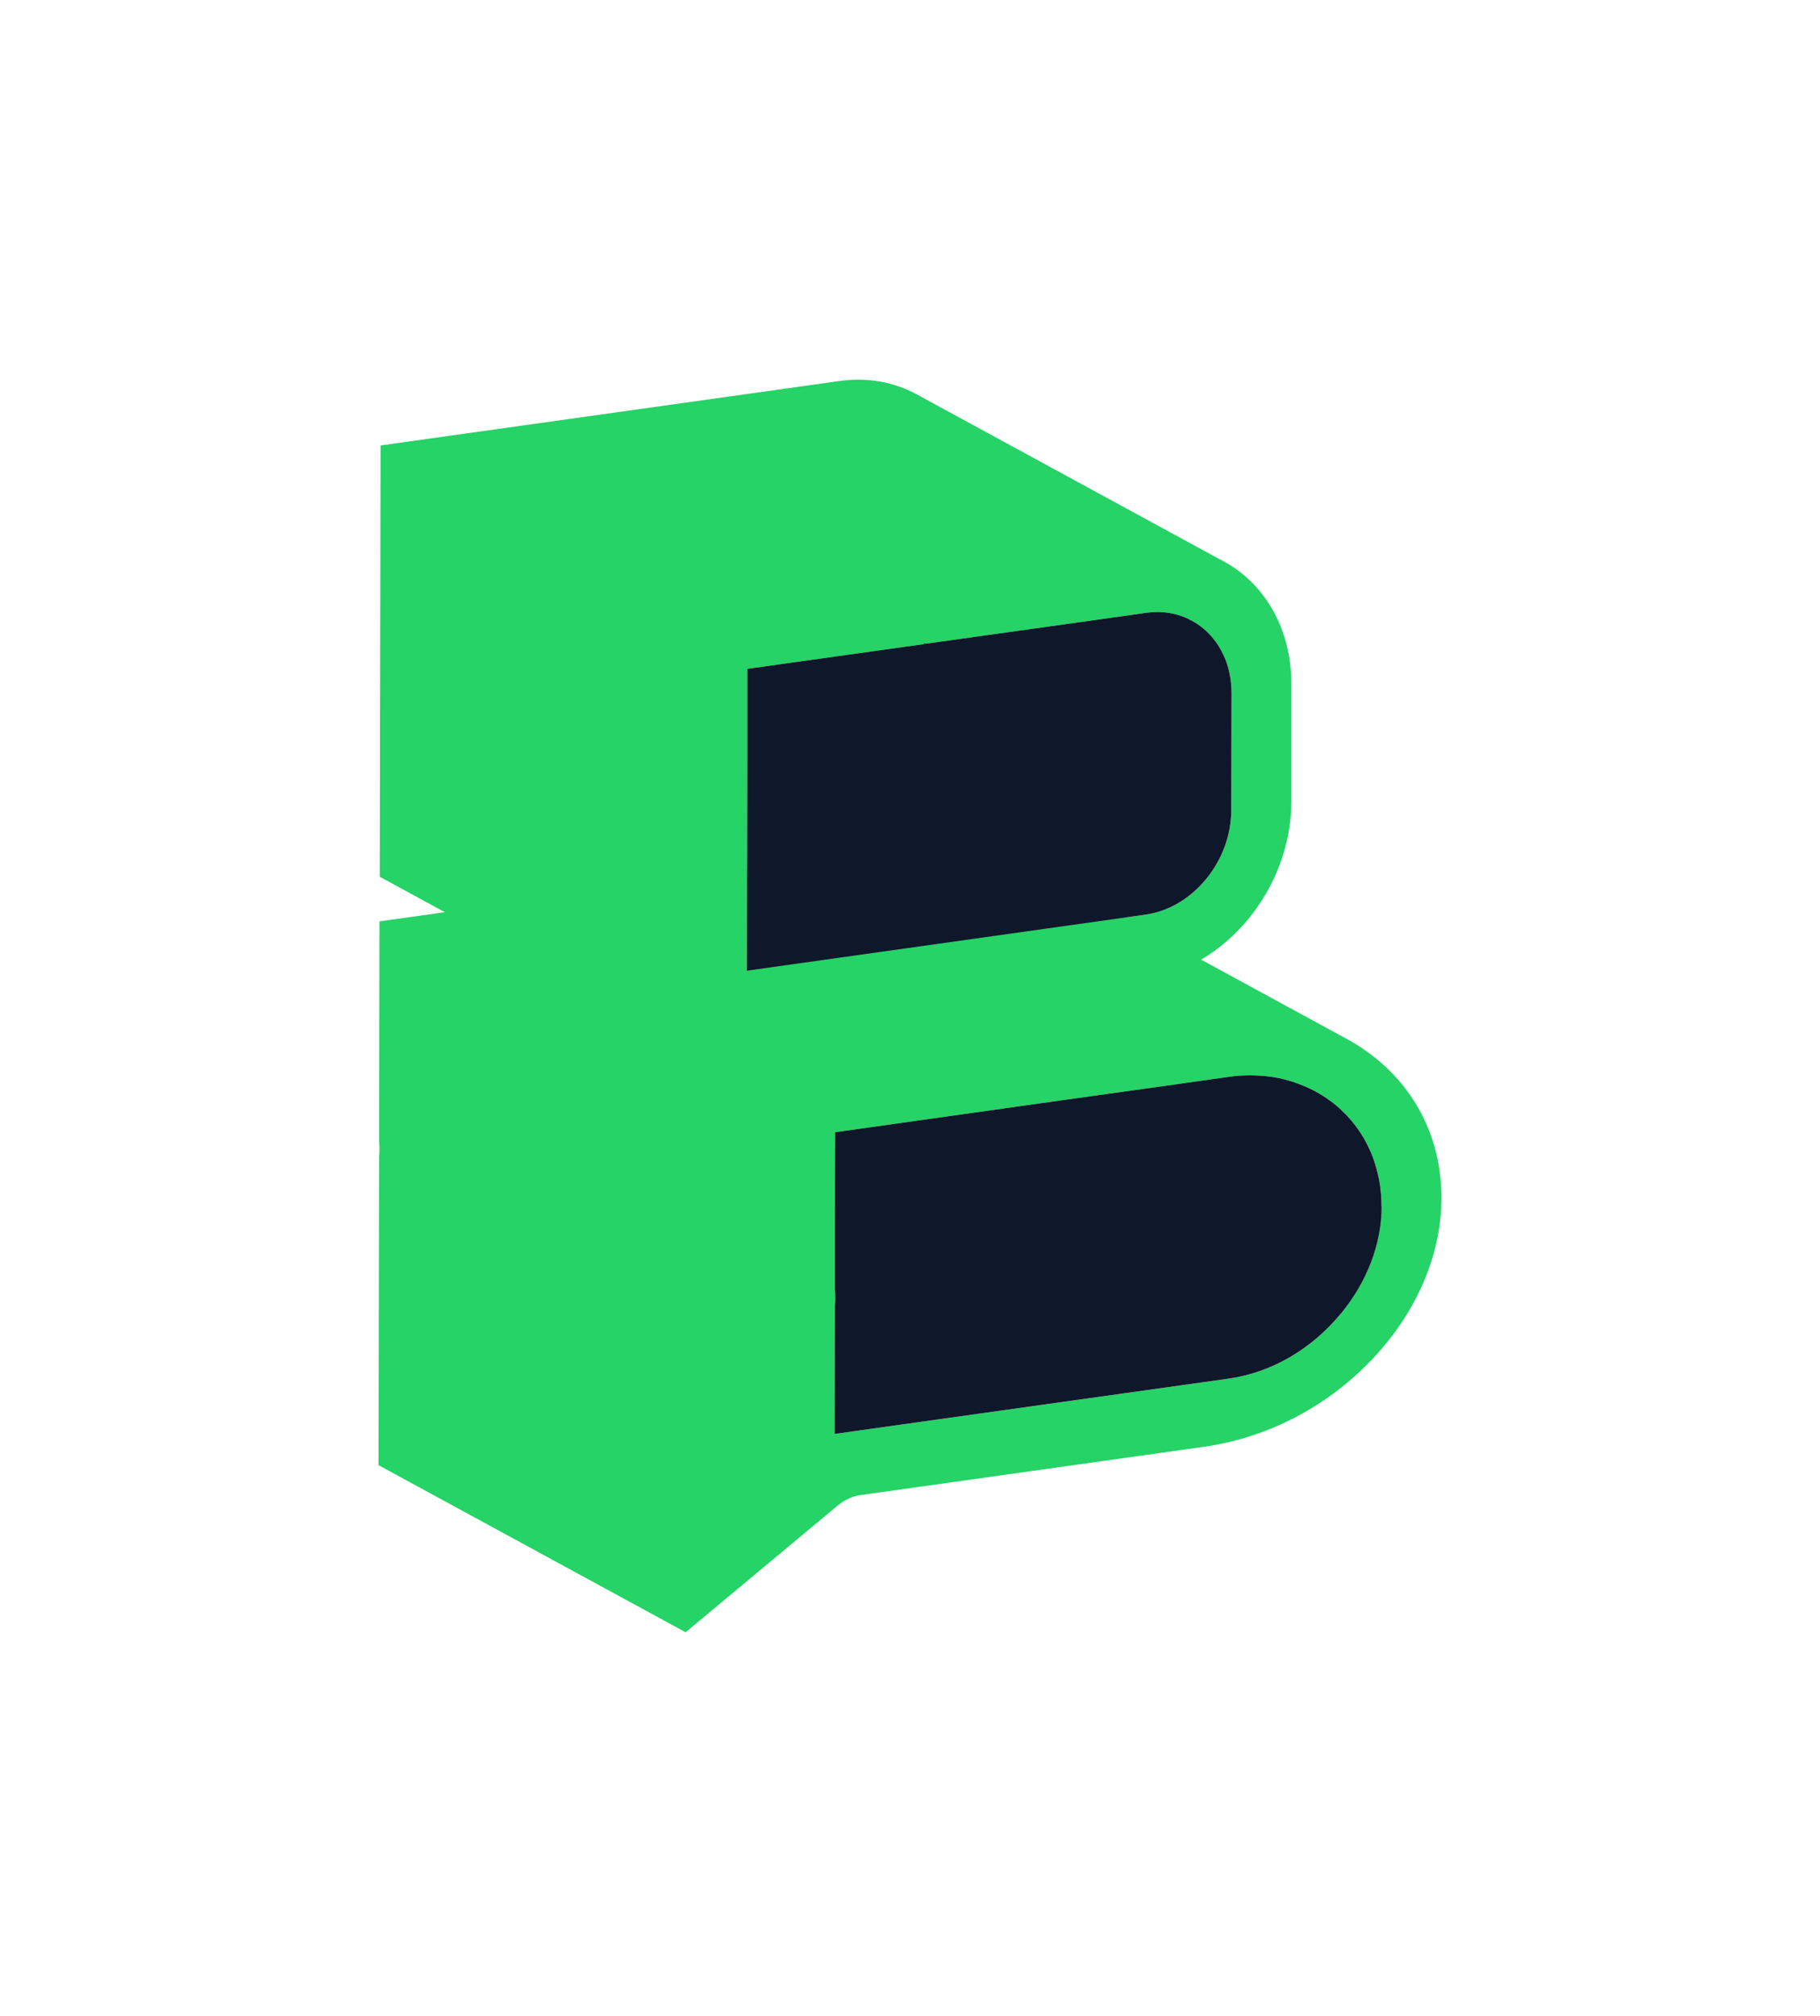 <svg width="186" height="206" viewBox="0 0 186 206" fill="none" xmlns="http://www.w3.org/2000/svg">
<g id="Group" filter="url(#filter0_d_353_1639)">
<g id="Group_2">
<g id="Group_3">
<path id="Vector" d="M137.55 93.319L106.28 76.3C102.204 74.097 97.151 73.147 91.671 73.918L38.783 81.354L38.742 103.385C38.742 103.743 38.756 104.087 38.783 104.431C38.797 104.748 38.783 105.078 38.742 105.395L38.687 136.926L70.067 154L85.613 141.043C86.301 140.479 87.113 140.093 87.926 139.983L122.982 135.054C129.591 134.131 135.76 130.895 140.4 125.925C144.848 121.147 147.312 115.364 147.312 109.608C147.326 102.379 143.485 96.514 137.55 93.319ZM137.068 121.395C134.039 125.085 129.936 127.467 125.53 128.087L85.296 133.732L85.323 120.692C85.379 120.1 85.379 119.508 85.323 118.916V112.252L85.351 102.903L108.497 99.639L118.659 98.221L125.571 97.243C126.328 97.133 127.058 97.092 127.788 97.092C128.077 97.092 128.366 97.106 128.655 97.12C129.578 97.161 130.473 97.299 131.326 97.519C131.602 97.588 131.863 97.67 132.125 97.753C132.676 97.918 133.199 98.125 133.708 98.373C133.887 98.455 134.066 98.538 134.245 98.634C134.314 98.662 134.397 98.703 134.466 98.758C134.714 98.882 134.961 99.02 135.196 99.185C135.43 99.323 135.65 99.474 135.856 99.639C136.132 99.818 136.393 100.025 136.655 100.259C136.834 100.397 136.999 100.562 137.165 100.727C137.426 100.961 137.688 101.223 137.908 101.498C138.073 101.663 138.225 101.842 138.362 102.035C138.541 102.255 138.707 102.476 138.872 102.724C139.051 102.971 139.202 103.219 139.368 103.495C139.505 103.729 139.629 103.977 139.753 104.224C140.001 104.706 140.208 105.188 140.387 105.712C140.442 105.849 140.497 105.987 140.524 106.138C140.965 107.488 141.185 108.934 141.185 110.476C141.185 114.276 139.712 118.159 137.054 121.395H137.068Z" fill="#25D366"/>
<path id="Vector_2" d="M141.199 110.475C141.199 114.276 139.726 118.158 137.068 121.394C134.039 125.084 129.936 127.466 125.53 128.086L85.296 133.731L85.323 120.692C85.379 120.1 85.379 119.508 85.323 118.916V112.251L85.351 102.902L108.497 99.639L118.659 98.221L125.571 97.243C126.328 97.133 127.058 97.092 127.788 97.092C128.077 97.092 128.366 97.105 128.655 97.119C129.578 97.16 130.473 97.298 131.326 97.518C131.602 97.587 131.863 97.67 132.125 97.752C132.676 97.931 133.199 98.138 133.709 98.372C133.888 98.455 134.067 98.537 134.246 98.634C134.314 98.661 134.397 98.703 134.466 98.758C134.714 98.882 134.962 99.033 135.196 99.184C135.43 99.322 135.65 99.474 135.857 99.639C136.132 99.818 136.394 100.024 136.655 100.258C136.834 100.396 136.999 100.561 137.165 100.727C137.426 100.961 137.688 101.222 137.908 101.498C138.073 101.663 138.225 101.842 138.363 102.035C138.542 102.255 138.707 102.475 138.872 102.723C139.051 102.971 139.202 103.219 139.368 103.494C139.505 103.728 139.629 103.976 139.753 104.224C140.001 104.706 140.208 105.188 140.387 105.711C140.442 105.849 140.483 105.986 140.524 106.138C140.965 107.487 141.185 108.933 141.185 110.475H141.199Z" fill="#0F172A"/>
</g>
</g>
<g id="Group_4">
<path id="Vector_3" d="M94.562 52.988L94.453 53.016V52.934L94.562 52.988Z" fill="#020404"/>
<path id="Vector_4" d="M125.075 44.576C124.965 44.521 124.854 44.452 124.744 44.397C124.703 44.383 124.662 44.356 124.607 44.328L93.695 27.502C91.395 26.249 88.683 25.726 85.764 26.139L38.893 32.721L38.81 76.796L70.191 93.87L117.075 87.274C125.268 86.132 131.946 77.994 131.973 69.14V57.161C132.001 51.461 129.233 46.834 125.075 44.576ZM125.832 70.008C125.818 75.213 121.894 79.99 117.075 80.665L76.332 86.393L76.373 64.899V55.55L94.452 53.017V52.934L94.562 52.989L112.077 50.538L117.144 49.822C117.529 49.767 117.915 49.739 118.287 49.739C118.548 49.739 118.796 49.753 119.044 49.781H119.058C119.319 49.808 119.581 49.85 119.829 49.905C120.379 50.015 120.903 50.194 121.385 50.414L121.605 50.538C121.77 50.607 121.935 50.703 122.087 50.8C122.211 50.855 122.321 50.937 122.431 51.02C122.83 51.282 123.188 51.584 123.519 51.929C123.601 52.011 123.698 52.108 123.78 52.204C123.794 52.218 123.808 52.245 123.822 52.259C124.097 52.576 124.359 52.92 124.579 53.278C124.744 53.553 124.896 53.843 125.033 54.146C125.116 54.311 125.199 54.49 125.268 54.669C125.46 55.192 125.612 55.729 125.708 56.307C125.763 56.583 125.791 56.858 125.818 57.147C125.846 57.436 125.86 57.726 125.86 58.029L125.832 70.008Z" fill="#25D366"/>
<path id="Vector_5" d="M94.562 52.988L94.453 53.016V52.934L94.562 52.988Z" fill="#0F172A"/>
<path id="Vector_6" d="M125.86 58.028L125.832 70.008C125.819 75.212 121.894 79.99 117.075 80.665L76.332 86.393L76.373 64.899V55.55L94.452 53.016L94.562 52.989L112.077 50.538L117.144 49.822C117.53 49.767 117.915 49.739 118.287 49.739C118.548 49.739 118.796 49.753 119.044 49.781H119.058C119.32 49.808 119.581 49.849 119.829 49.904C120.38 50.015 120.903 50.194 121.385 50.414L121.605 50.538C121.771 50.607 121.936 50.703 122.087 50.8C122.211 50.855 122.321 50.937 122.431 51.02C122.831 51.281 123.189 51.584 123.519 51.929C123.602 52.011 123.698 52.108 123.781 52.204C123.795 52.218 123.808 52.245 123.822 52.259C124.097 52.576 124.359 52.92 124.579 53.278C124.745 53.553 124.896 53.843 125.034 54.145C125.116 54.311 125.199 54.49 125.268 54.669C125.461 55.192 125.612 55.729 125.708 56.307C125.764 56.583 125.791 56.858 125.819 57.147C125.846 57.436 125.86 57.725 125.86 58.028Z" fill="#0F172A"/>
<path id="Vector_7" d="M94.453 52.934V53.016L94.562 52.988L94.453 52.934Z" fill="#020404"/>
</g>
</g>
<defs>
<filter id="filter0_d_353_1639" x="0.287" y="0.4" width="185.426" height="204.8" filterUnits="userSpaceOnUse" color-interpolation-filters="sRGB">
<feFlood flood-opacity="0" result="BackgroundImageFix"/>
<feColorMatrix in="SourceAlpha" type="matrix" values="0 0 0 0 0 0 0 0 0 0 0 0 0 0 0 0 0 0 127 0" result="hardAlpha"/>
<feOffset dy="12.8"/>
<feGaussianBlur stdDeviation="19.2"/>
<feColorMatrix type="matrix" values="0 0 0 0 0.137 0 0 0 0 0.122 0 0 0 0 0.125 0 0 0 0.5 0"/>
<feBlend mode="normal" in2="BackgroundImageFix" result="effect1_dropShadow_353_1639"/>
<feBlend mode="normal" in="SourceGraphic" in2="effect1_dropShadow_353_1639" result="shape"/>
</filter>
</defs>
</svg>
